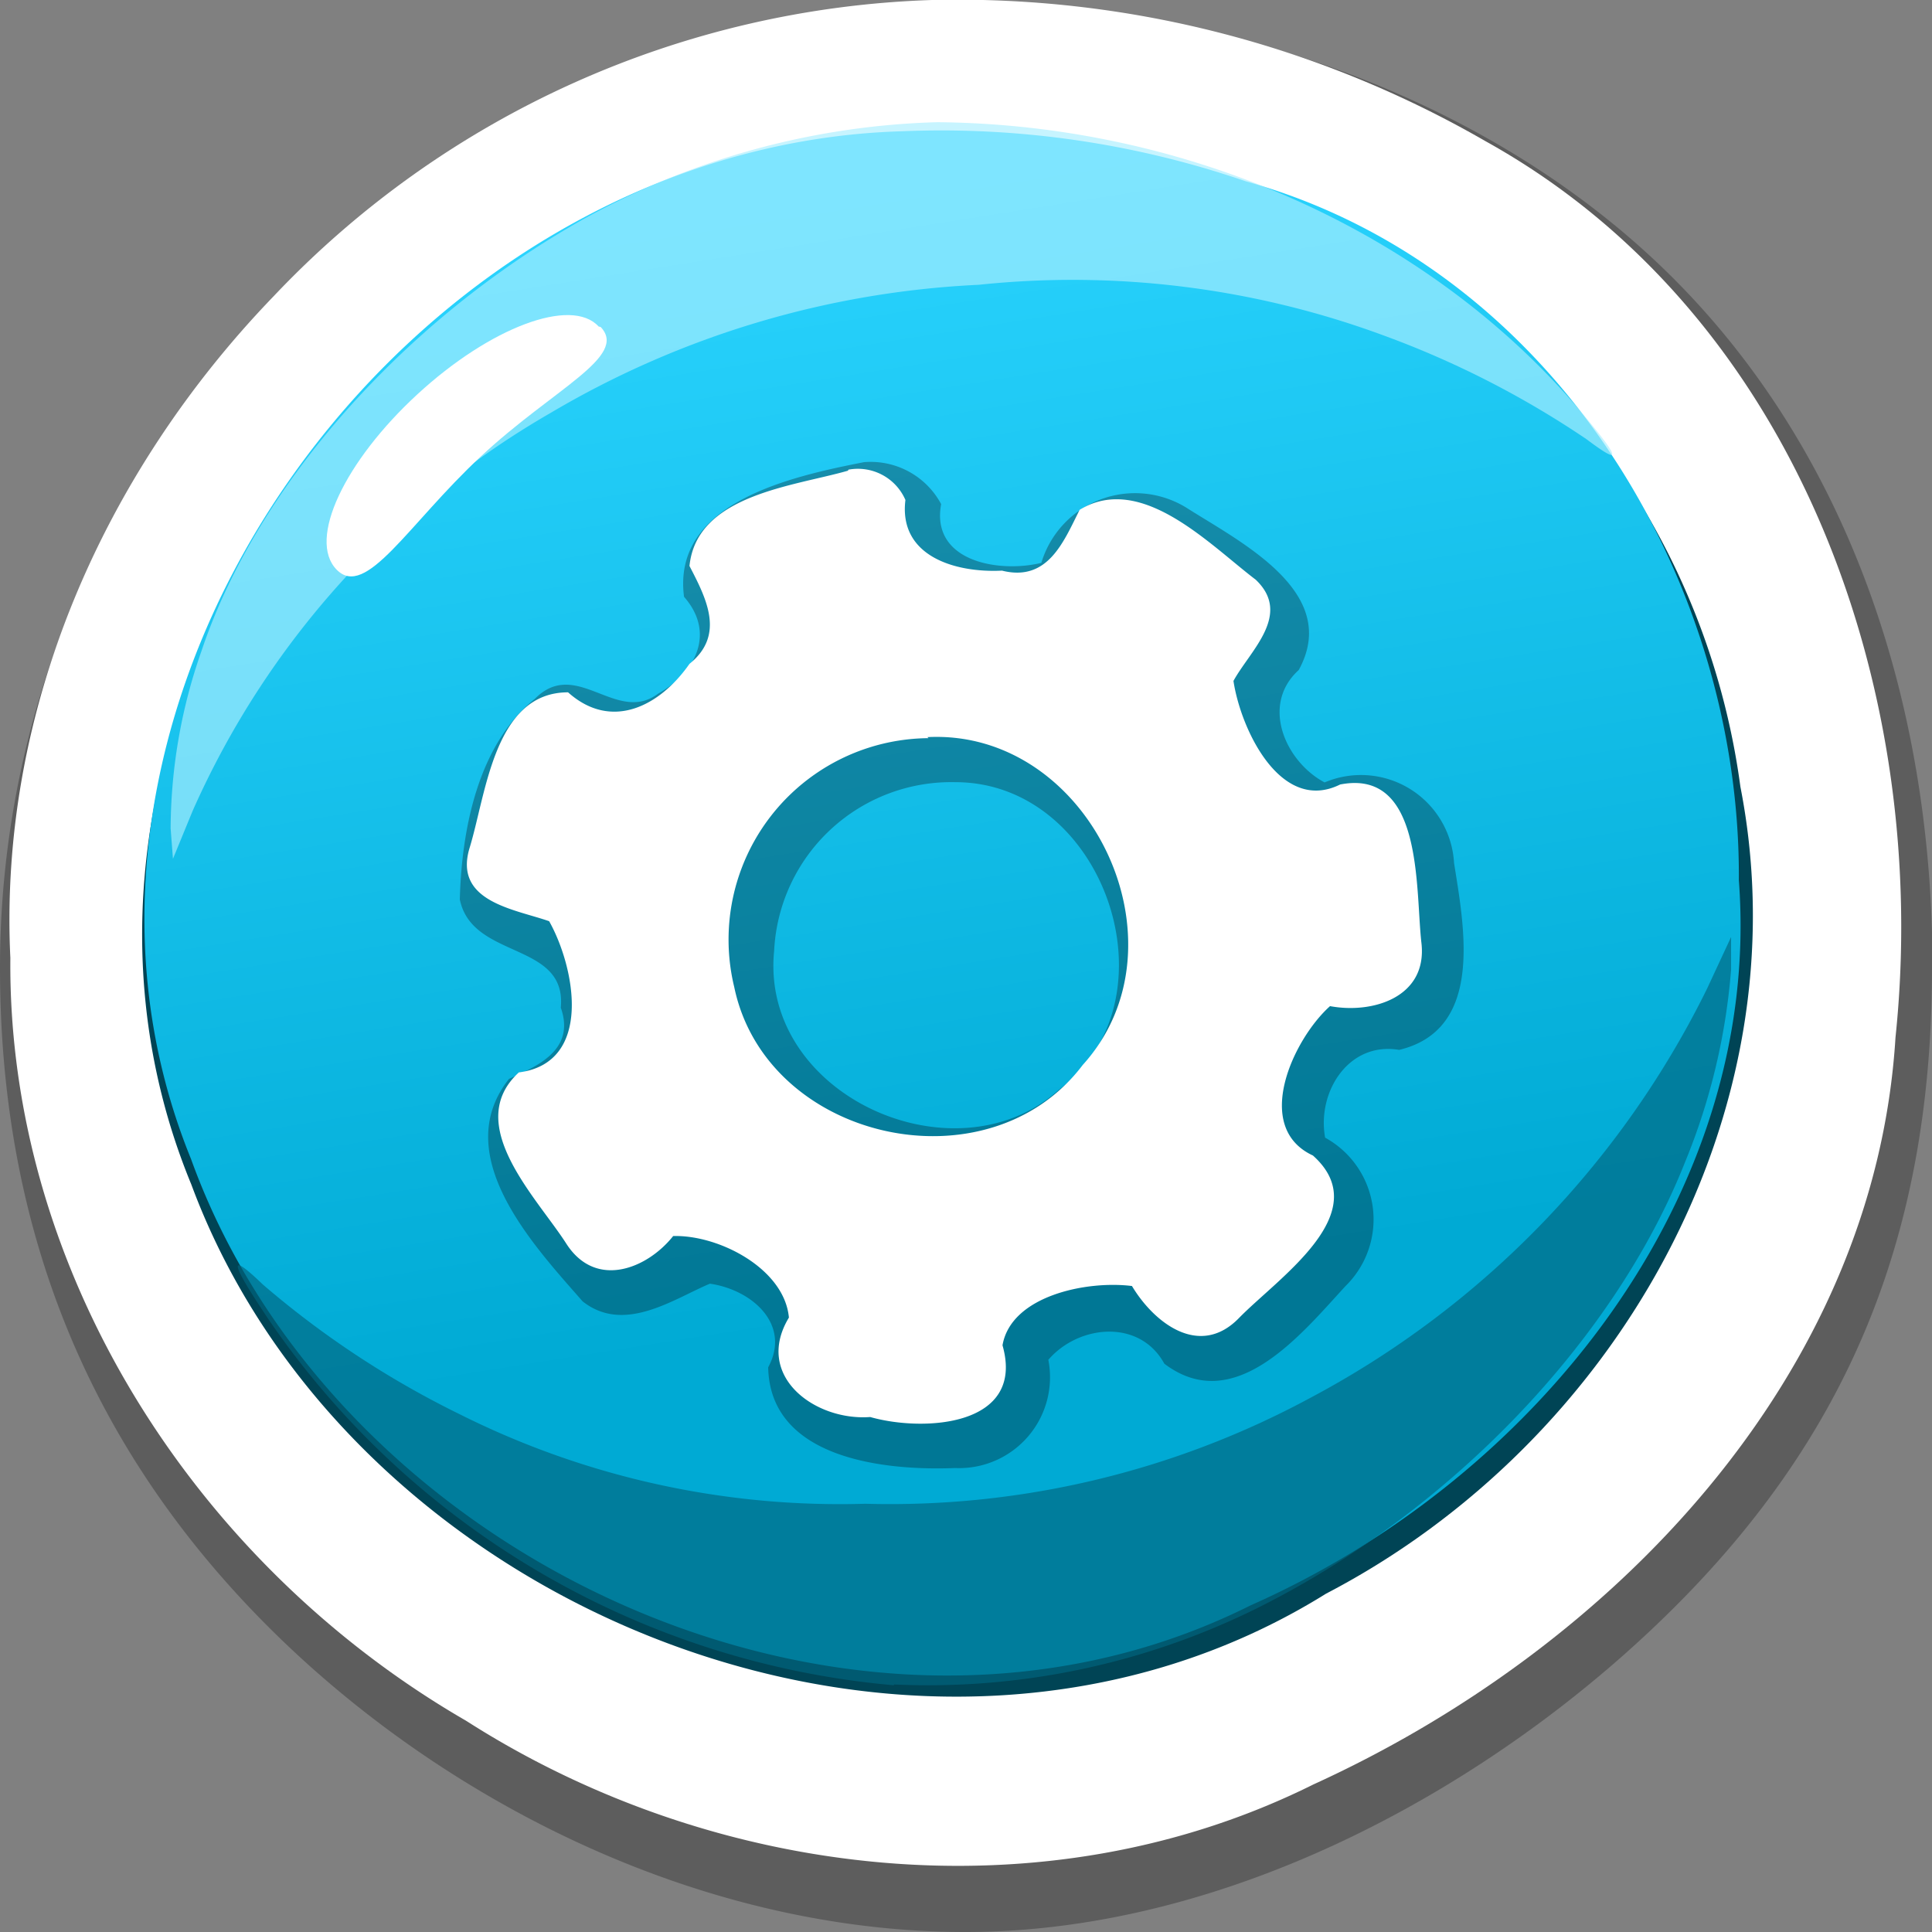 <svg xmlns="http://www.w3.org/2000/svg" xmlns:xlink="http://www.w3.org/1999/xlink" viewBox="0 0 74.62 74.62"><rect x="0" y="0" width="74.62" height="74.62" fill="#808080" stroke="none"/><defs><style>.cls-1{fill:#020202;opacity:0.27;}.cls-1,.cls-5,.cls-6,.cls-7{isolation:isolate;}.cls-2{fill:#fff;}.cls-3{fill:#045;}.cls-4{fill:url(#linear-gradient);}.cls-5{fill:#006680;}.cls-5,.cls-6{opacity:0.66;}.cls-6{fill:#aef;}.cls-7{opacity:0.3;}</style><linearGradient id="linear-gradient" x1="-158.54" y1="950.55" x2="-172.66" y2="1037.71" gradientTransform="matrix(0.51, 0, 0, -0.5, 120.14, 525.48)" gradientUnits="userSpaceOnUse"><stop offset="0" stop-color="#00aad4"/><stop offset="1" stop-color="#2ad4ff"/></linearGradient></defs><g id="Layer_2" data-name="Layer 2"><g id="svg2"><g id="layer1"><g id="g5275"><path id="path5277" class="cls-1" d="M74.62,37.39c0,10.28-3.22,18-10,24.74s-17,12.49-27.33,12.49S17,69.5,10.29,62.76,0,47.67,0,37.39a36.35,36.35,0,0,1,10.93-26A37.5,37.5,0,0,1,37.31.17C47.61.17,57.89,4,64.64,10.76s10,16.36,10,26.63Z"/><path id="path5279" class="cls-2" d="M36,0A36.62,36.62,0,0,0,10.57,11.44C4,18.25-.06,27.42.4,37,.29,49.09,7.55,60.42,18,66.46c9.62,6.16,22.35,7.63,32.73,2.46C62.27,63.66,72.4,53.17,73.21,40.07c1.38-13.18-3.66-27.86-15.84-34.62A40.8,40.8,0,0,0,36,0Z"/><path id="path5281" class="cls-3" d="M35,5.5c-19.13.33-35.14,22-27.61,40.25,6.14,16.56,28.35,25.44,43.83,15.8,11.18-5.82,18.47-18.53,16-31.16A28.36,28.36,0,0,0,42.53,6,36.68,36.68,0,0,0,35,5.5Z"/><path id="path5283" class="cls-4" d="M34.84,5.07c-19.18.55-34.67,22-27.46,39.7C12.94,60.19,33,69.67,48.31,62c11-4.87,19.77-15.84,18.85-28C67.24,22.38,60,10.31,48.11,7A36.19,36.19,0,0,0,34.84,5.07Z"/><path id="path5285" class="cls-5" d="M34.52,65.09A32.74,32.74,0,0,1,10.4,51c-1.54-2.29-1.61-2.7-.25-1.39a35.8,35.8,0,0,0,7.58,5,32.76,32.76,0,0,0,15.69,3.47A34.18,34.18,0,0,0,50.59,54,35.76,35.76,0,0,0,65.93,38.19l.93-2v1.27a24.66,24.66,0,0,1-1.78,7.43c-2.71,6.84-9,13.44-16.42,17.17a28.62,28.62,0,0,1-14.13,3Z"/><path id="path5287" class="cls-6" d="M36.19,4.72c9.64.08,18.85,4.18,24.72,11,1.69,2,1.8,2.32.36,1.24a36.06,36.06,0,0,0-7.82-4A34.67,34.67,0,0,0,37.8,11a35.72,35.72,0,0,0-16.52,4.94A33.3,33.3,0,0,0,7.44,31.32l-.76,1.85L6.59,32a20.89,20.89,0,0,1,1.19-6.85C9.91,18.78,15.6,12.35,22.56,8.45A29.81,29.81,0,0,1,36.19,4.72Z"/><path id="path5289" class="cls-2" d="M23.2,12.63c1.08,1.14-1.82,2.38-4.63,5S14.13,23.16,13,22s.31-4.18,3.12-6.77,5.95-3.77,7-2.62Z"/></g><g id="g5493-0"><path id="path4438-1" class="cls-7" d="M33.37,17.85c-2.73.54-7.43,1.53-6.95,5.2,1.22,1.39.47,2.92-1,3.74-1.61,1.21-3.16-1.42-4.76.2-2.21,1.78-2.83,5.07-2.9,7.75.48,2.34,4.14,1.61,3.9,4.18.57,1.62-.88,2.25-2,2.75-2.33,2.95.95,6.43,2.84,8.59,1.61,1.28,3.53-.1,4.92-.68,1.65.24,3.14,1.59,2.25,3.23.07,3.54,4.5,4,7.22,3.89a3.51,3.51,0,0,0,3.6-4.18c1.17-1.36,3.53-1.59,4.48.15,2.73,2.07,5.32-1.18,7-3a3.6,3.6,0,0,0-.79-5.73c-.32-1.77.91-3.72,2.86-3.39,3.29-.79,2.51-4.74,2.12-7.22a3.6,3.6,0,0,0-5-3.11c-1.52-.81-2.48-3-1-4.34,1.65-3-2.23-4.93-4.32-6.26a3.78,3.78,0,0,0-5.62,2.12c-1.64.4-4.28-.05-3.87-2.27A3.09,3.09,0,0,0,33.37,17.85ZM36.9,30.21c5.78,0,8.65,8.42,4,11.88-4,3.6-11.56.22-11-5.37A6.85,6.85,0,0,1,36.9,30.21Z"/><path id="path4430-5" class="cls-2" d="M32.75,18.18c-2.13.61-5.84.93-6.12,3.68.66,1.27,1.38,2.67,0,3.78-1.13,1.62-3,2.61-4.69,1.1-2.85,0-3.16,3.91-3.8,6s1.73,2.37,3.07,2.84c1,1.78,1.71,5.47-1.17,5.84-2.18,2,.69,4.83,1.83,6.61S25,49,26,47.74c1.78-.05,4.3,1.27,4.47,3.15-1.36,2.25,1,4,3.14,3.84,2.08.59,6,.36,5.11-2.77.33-1.91,3.24-2.51,5-2.29.85,1.42,2.61,2.8,4.13,1.24s5.33-4.07,2.86-6.28c-2.35-1.09-.76-4.5.66-5.77,1.66.31,3.77-.35,3.53-2.44s.08-6.75-3.14-6.12c-2.28,1.13-3.83-2.09-4.12-4,.63-1.16,2.28-2.56.86-3.91-1.79-1.36-4.42-4.15-6.8-2.7-.63,1.25-1.23,2.79-3,2.35-1.8.09-4-.55-3.73-2.73a2,2,0,0,0-2.2-1.17Zm3.07,10.29c6.28-.32,10.22,8,6,12.66-3.66,4.85-12.22,2.94-13.46-3a7.78,7.78,0,0,1,7.5-9.62Z"/></g></g></g></g></svg>